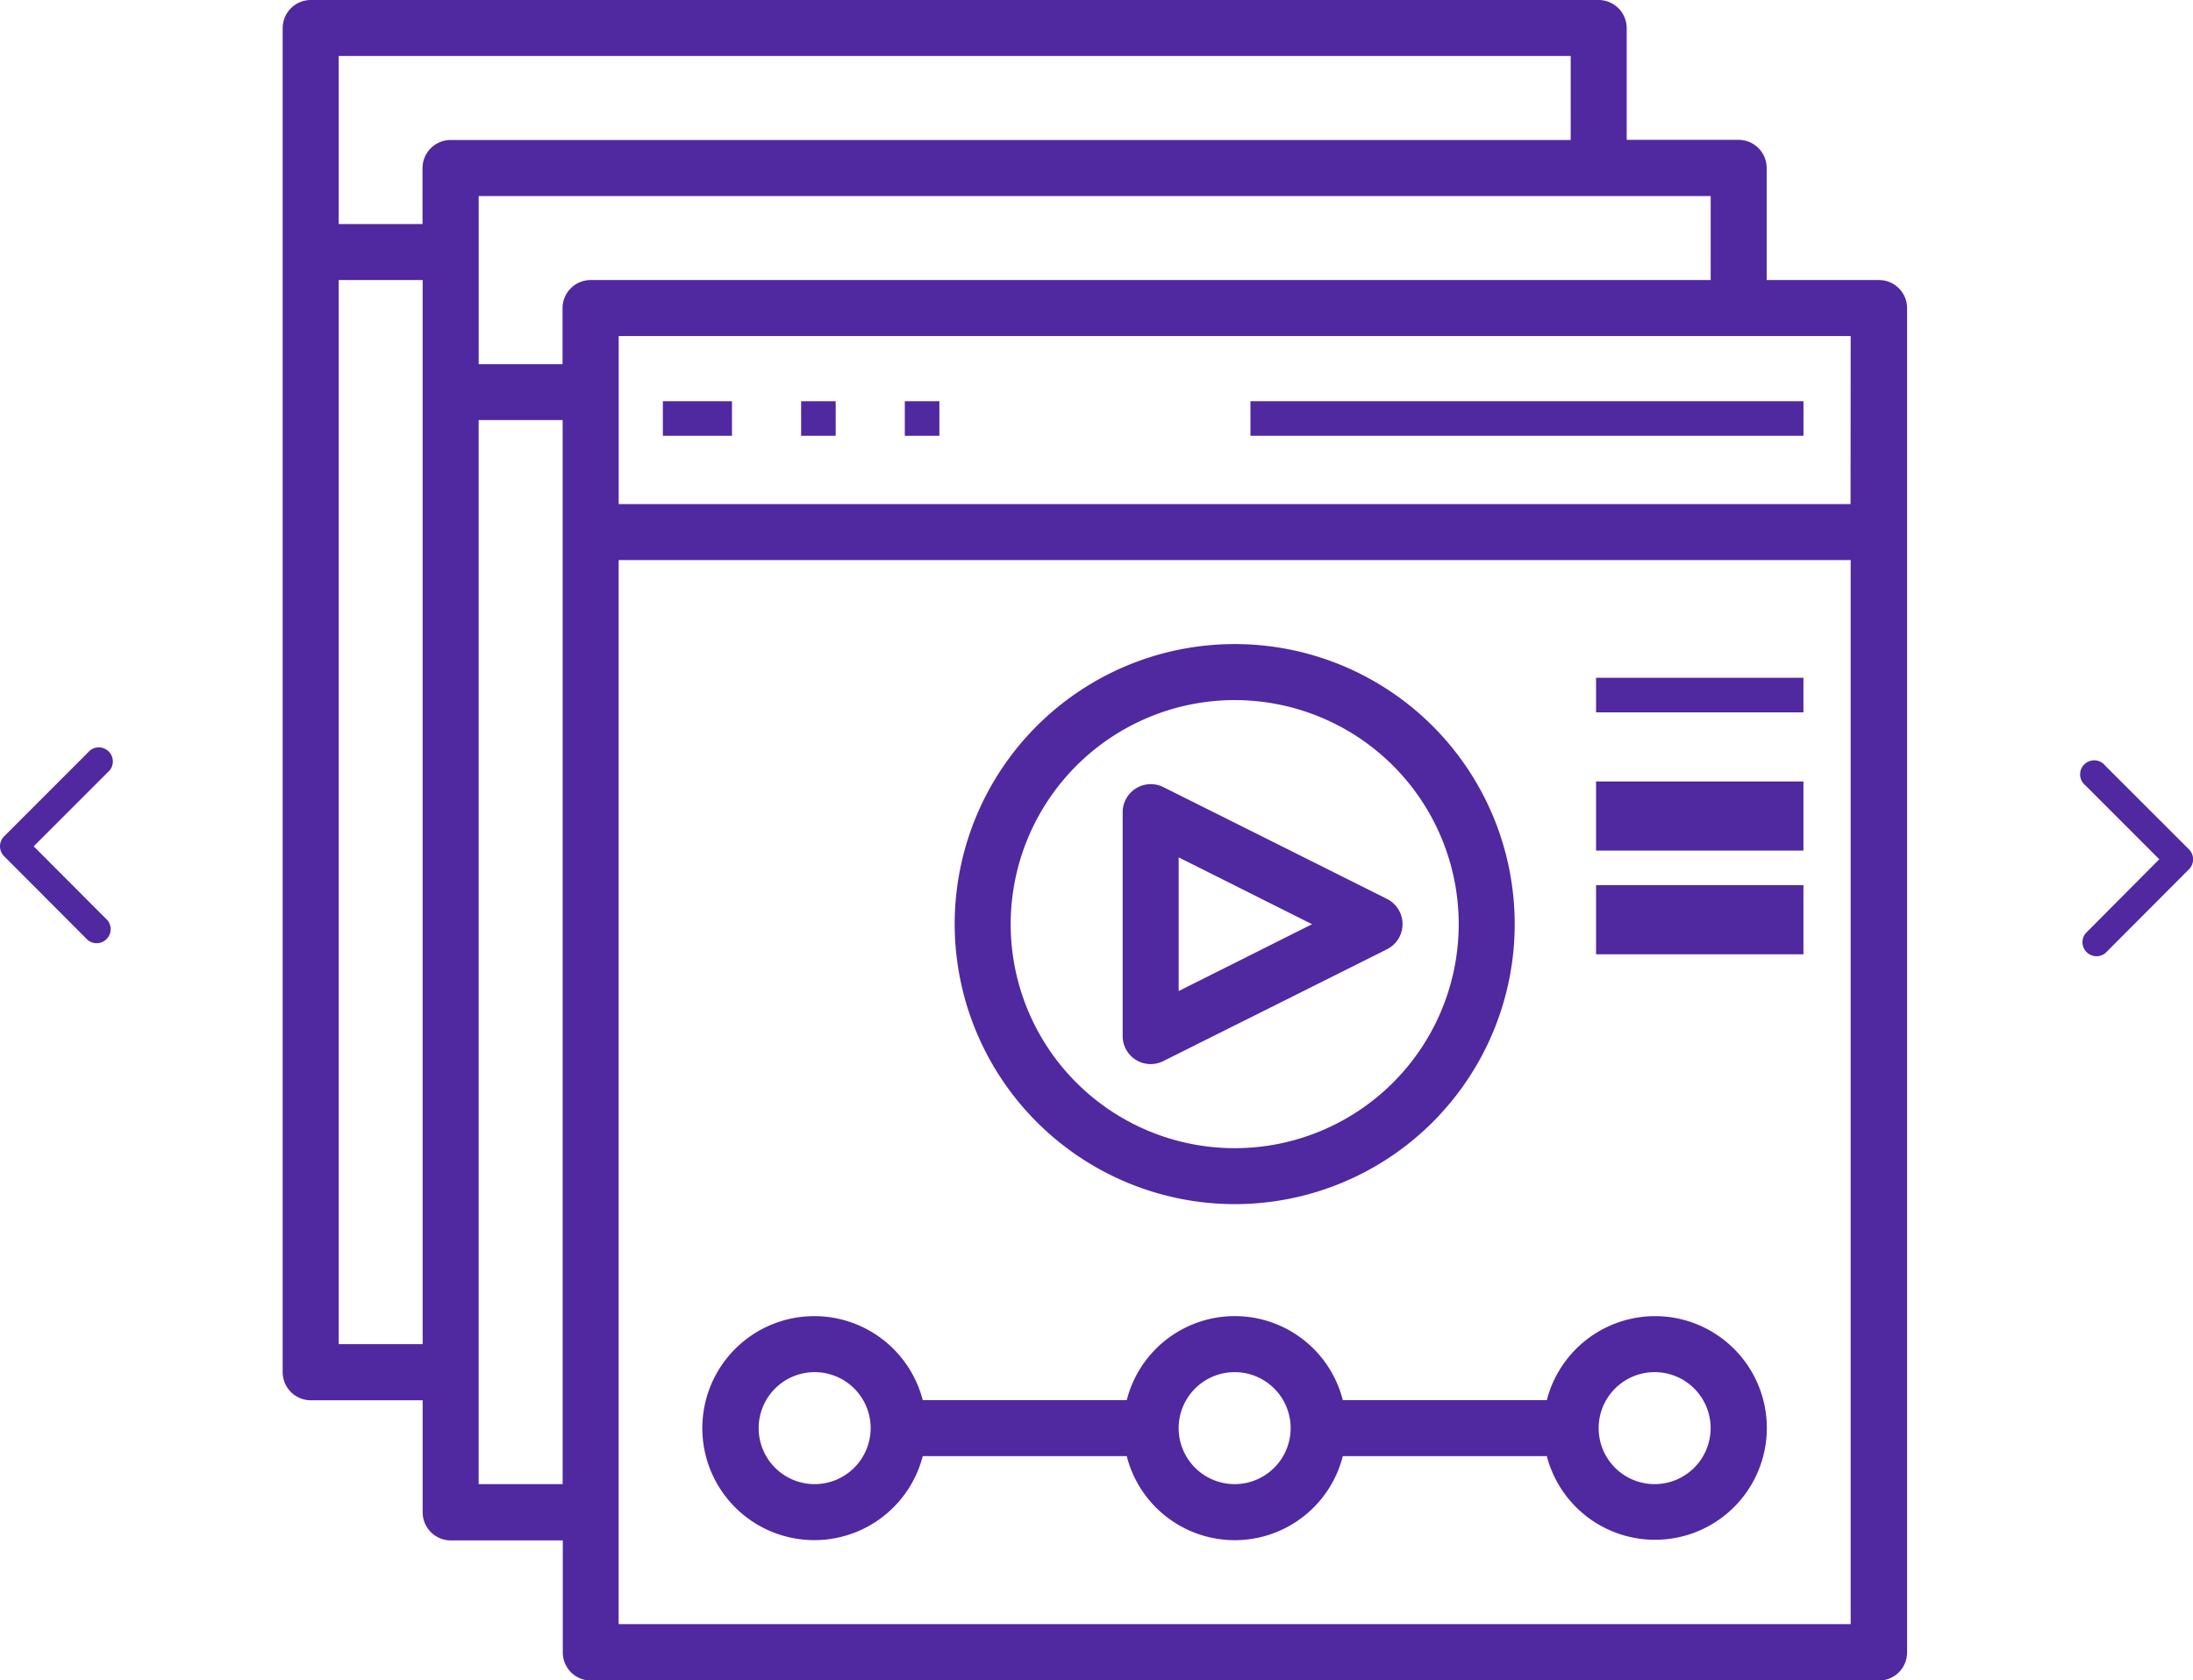 <svg xmlns="http://www.w3.org/2000/svg" width="62.35" height="47.765" viewBox="0 0 62.35 47.765">
  <g id="Group_639" data-name="Group 639" transform="translate(-769.806 -355.842)">
    <g id="noun_course_3971390" transform="translate(777.843 355.842)">
      <path id="Path_376" data-name="Path 376" d="M49.377,9.961H46.192V6.776a.8.8,0,0,0-.8-.8H42.212V2.8a.8.8,0,0,0-.8-.8H4.8a.8.8,0,0,0-.8.8V41.008a.8.8,0,0,0,.8.8H7.98v3.184a.8.8,0,0,0,.8.8h3.184v3.184a.8.8,0,0,0,.8.8h36.62a.8.8,0,0,0,.8-.8V10.757A.8.8,0,0,0,49.377,9.961Zm-.8,6.369H13.553V11.553H48.58ZM44.6,9.961H12.757a.8.8,0,0,0-.8.8v1.592H9.573V7.573H44.6ZM40.62,3.592V5.98H8.776a.8.8,0,0,0-.8.8V8.369H5.592V3.592ZM5.592,40.212V9.961H7.98V40.212Zm3.98,3.98V13.941h2.388V44.192Zm3.98,3.98V17.922H48.58V48.173Z" transform="translate(-4 -2)" fill="#5028a0"/>
      <rect id="Rectangle_1105" data-name="Rectangle 1105" width="1.965" height="0.983" transform="translate(10.809 11.406)" fill="#5028a0"/>
      <rect id="Rectangle_1106" data-name="Rectangle 1106" width="0.983" height="0.983" transform="translate(14.74 11.406)" fill="#5028a0"/>
      <rect id="Rectangle_1107" data-name="Rectangle 1107" width="0.983" height="0.983" transform="translate(17.688 11.406)" fill="#5028a0"/>
      <rect id="Rectangle_1108" data-name="Rectangle 1108" width="15.723" height="0.983" transform="translate(27.515 11.406)" fill="#5028a0"/>
      <path id="Path_377" data-name="Path 377" d="M35.961,40.922A7.961,7.961,0,1,0,28,32.961,7.97,7.97,0,0,0,35.961,40.922Zm0-14.329a6.369,6.369,0,1,1-6.369,6.369A6.376,6.376,0,0,1,35.961,26.592Z" transform="translate(-8.894 -6.69)" fill="#5028a0"/>
      <path id="Path_378" data-name="Path 378" d="M34.377,37.842a.8.8,0,0,0,.775.035l6.369-3.184a.8.8,0,0,0,0-1.425l-6.369-3.184A.8.8,0,0,0,34,30.8v6.369A.8.8,0,0,0,34.377,37.842Zm1.215-5.758,3.793,1.9-3.793,1.9Z" transform="translate(-10.118 -7.71)" fill="#5028a0"/>
      <path id="Path_379" data-name="Path 379" d="M46.067,49A3.182,3.182,0,0,0,43,51.388H37.2a3.169,3.169,0,0,0-6.143,0h-5.8a3.184,3.184,0,1,0,0,1.592h5.8a3.169,3.169,0,0,0,6.143,0H43A3.179,3.179,0,1,0,46.067,49ZM22.184,53.776a1.592,1.592,0,1,1,1.592-1.592A1.594,1.594,0,0,1,22.184,53.776Zm11.941,0a1.592,1.592,0,1,1,1.592-1.592A1.594,1.594,0,0,1,34.126,53.776Zm11.941,0a1.592,1.592,0,1,1,1.592-1.592A1.594,1.594,0,0,1,46.067,53.776Z" transform="translate(-7.059 -11.584)" fill="#5028a0"/>
      <rect id="Rectangle_1109" data-name="Rectangle 1109" width="5.896" height="0.983" transform="translate(37.341 19.268)" fill="#5028a0"/>
      <rect id="Rectangle_1110" data-name="Rectangle 1110" width="5.896" height="1.965" transform="translate(37.341 22.216)" fill="#5028a0"/>
      <rect id="Rectangle_1111" data-name="Rectangle 1111" width="5.896" height="1.965" transform="translate(37.341 25.164)" fill="#5028a0"/>
    </g>
    <path id="Icon_ionic-ios-arrow-back" data-name="Icon ionic-ios-arrow-back" d="M12.209,8.974l2.1-2.1a.4.4,0,1,0-.563-.561L11.366,8.693a.4.4,0,0,0-.012.548l2.394,2.4a.4.4,0,0,0,.563-.561Z" transform="translate(758.555 370.928)" fill="#5028a0"/>
    <path id="Icon_ionic-ios-arrow-back-2" data-name="Icon ionic-ios-arrow-back" d="M13.471,8.973l-2.1-2.1a.4.4,0,1,1,.563-.561l2.384,2.382a.4.4,0,0,1,.012.548l-2.393,2.4a.4.4,0,0,1-.563-.561Z" transform="translate(817.726 371.297)" fill="#5028a0"/>
  </g>
</svg>
